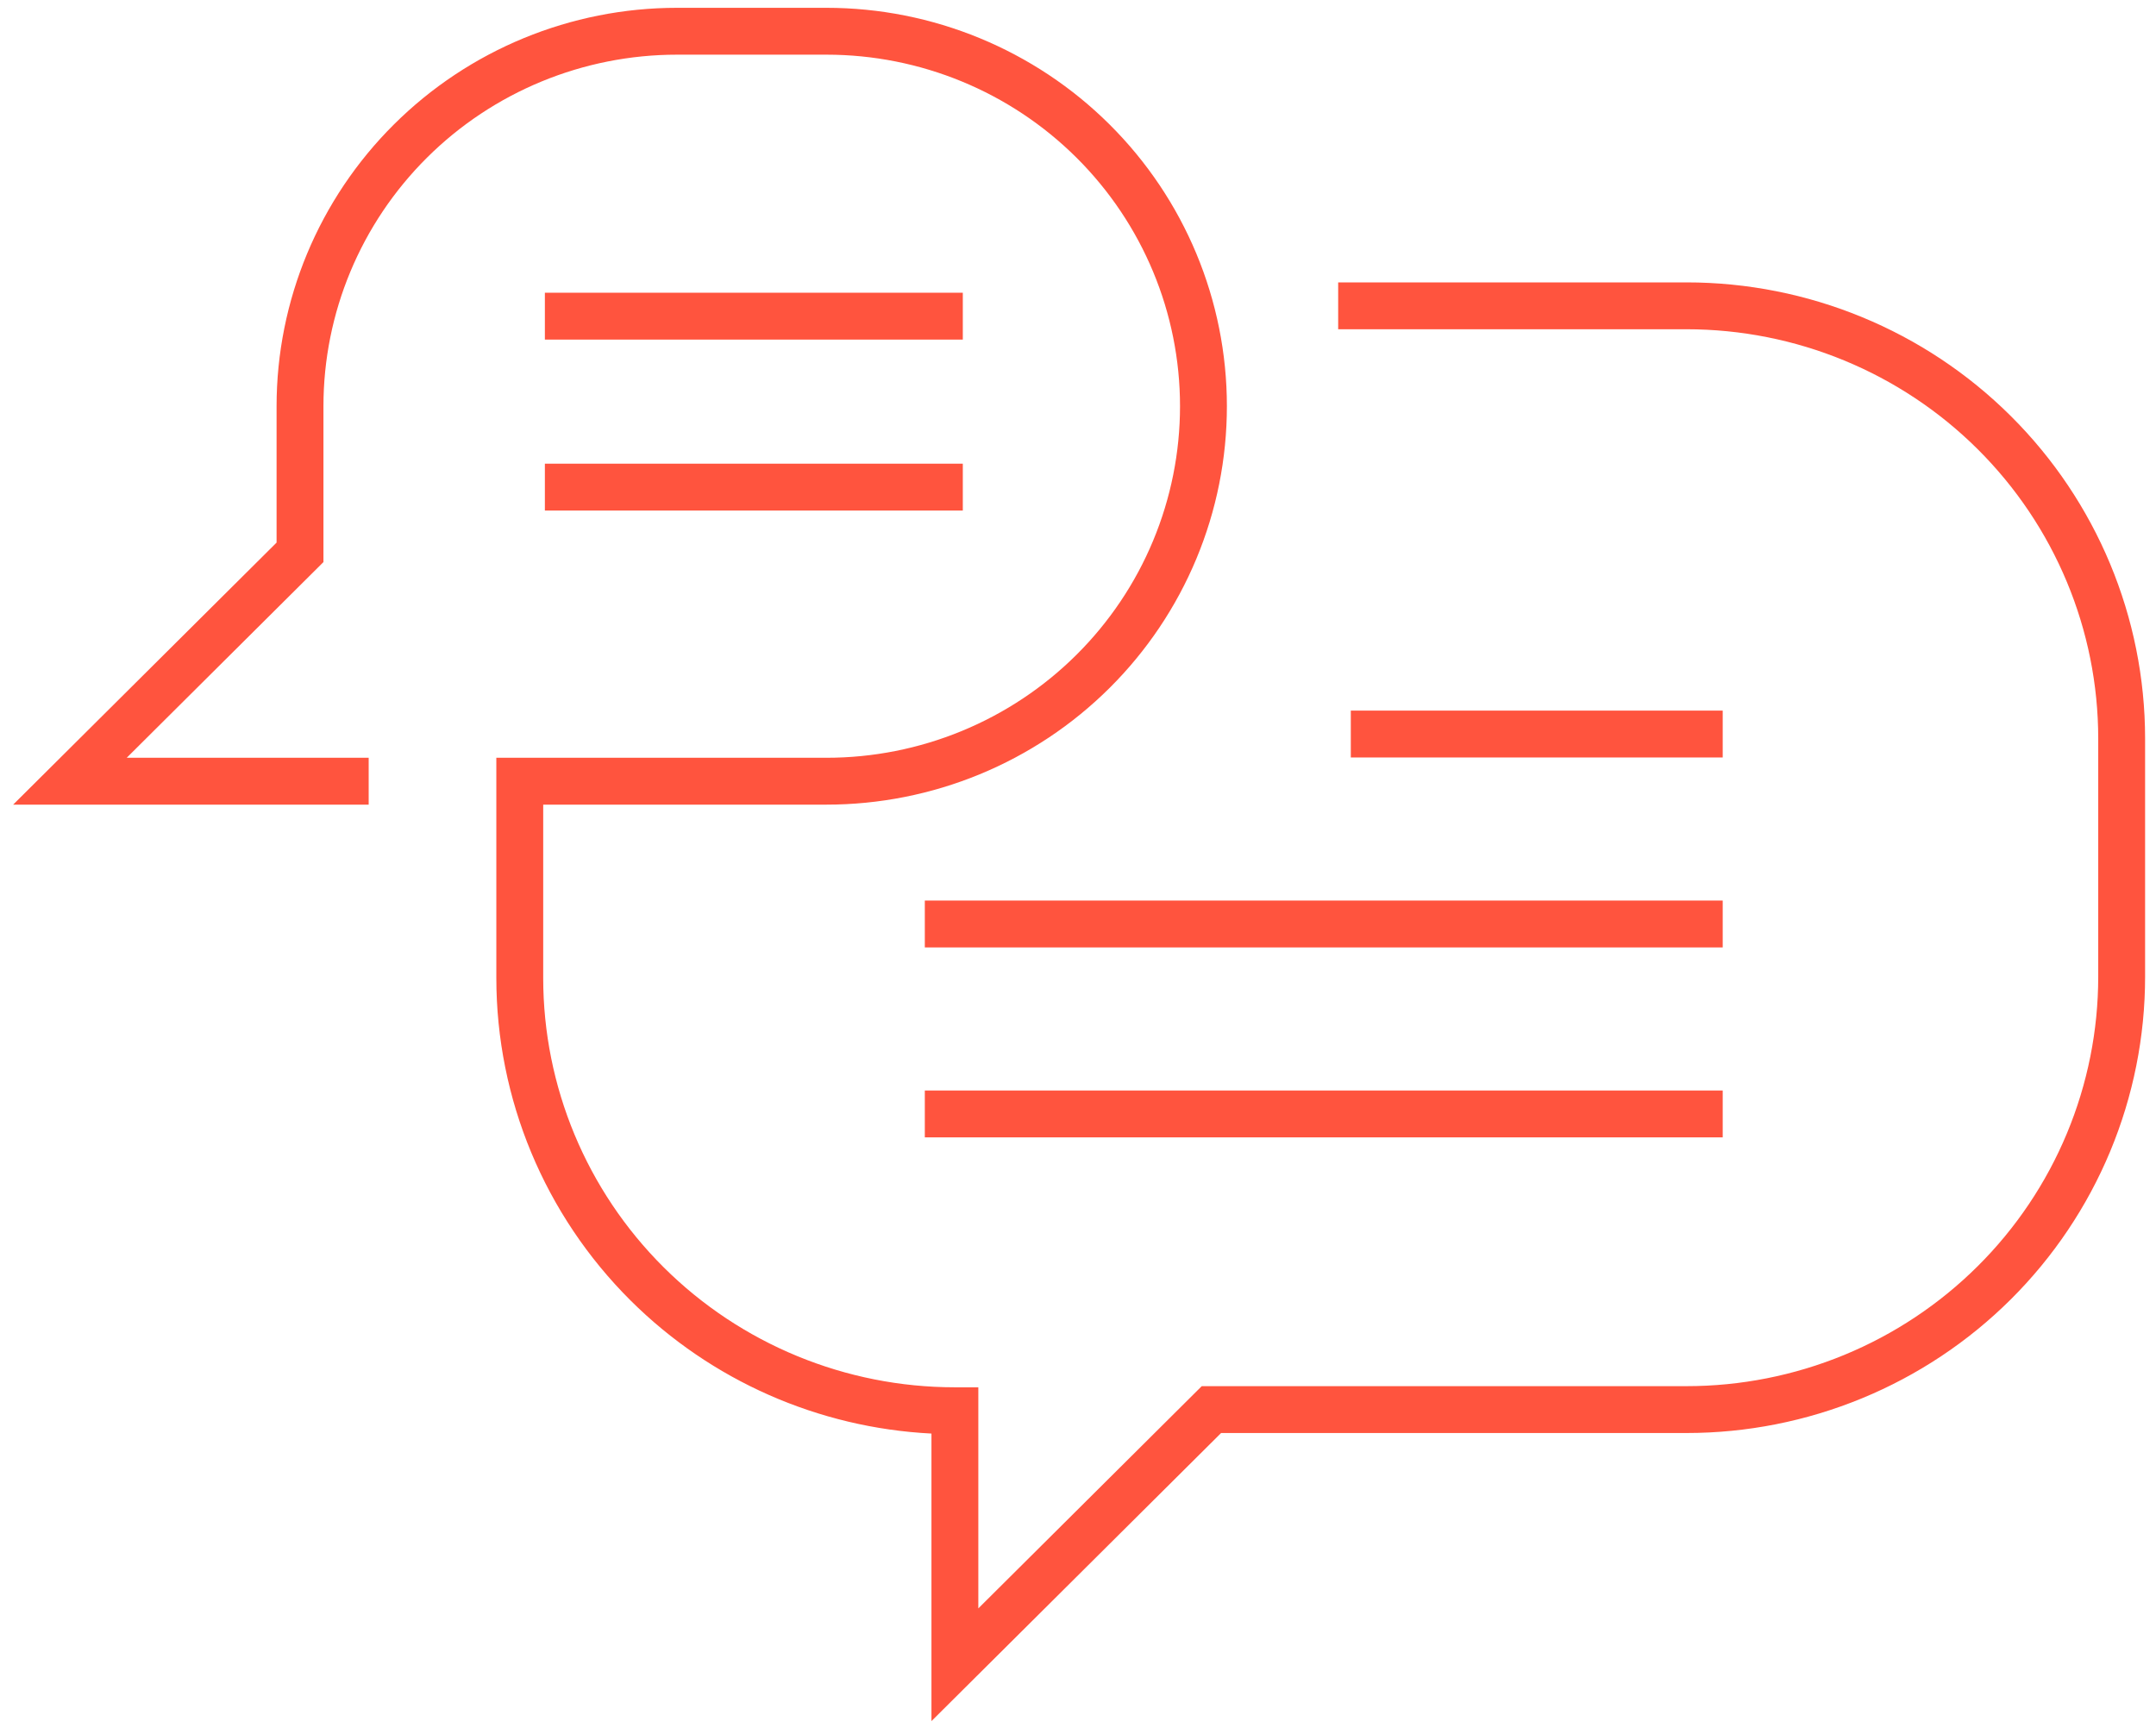 <svg width="138" height="111" viewBox="0 0 138 111" fill="none" xmlns="http://www.w3.org/2000/svg">
<path fill-rule="evenodd" clip-rule="evenodd" d="M110.266 48.492H86.462V45.492H110.266V48.492ZM59.195 60.652V57.652H110.266V60.652H59.195ZM110.266 69.812V72.812H59.195V69.812H110.266Z" fill="#FF543E"/>
<path fill-rule="evenodd" clip-rule="evenodd" d="M61.627 21.74H34.876V18.74H61.627V21.74ZM61.627 32.684H34.876V29.684H61.627V32.684Z" fill="#FF543E"/>
<path fill-rule="evenodd" clip-rule="evenodd" d="M43.334 3.5C37.329 3.5 31.572 5.873 27.329 10.094C23.086 14.316 20.703 20.039 20.703 26.005V35.983L8.111 48.511H23.598V51.511H0.842L17.703 34.736V26.005C17.703 19.238 20.406 12.75 25.213 7.968C30.02 3.185 36.538 0.5 43.334 0.5H52.9C59.695 0.5 66.213 3.185 71.02 7.968C75.828 12.75 78.53 19.238 78.53 26.005C78.53 29.356 77.867 32.673 76.578 35.768C75.289 38.863 73.401 41.675 71.02 44.043C68.64 46.411 65.815 48.289 62.706 49.57C59.597 50.851 56.265 51.511 52.9 51.511H34.769V62.606C34.769 69.553 37.543 76.219 42.484 81.134C47.425 86.049 54.129 88.812 61.12 88.812H62.62V102.966L76.921 88.739H107.951C111.413 88.739 114.841 88.06 118.038 86.743C121.236 85.425 124.141 83.493 126.588 81.059C129.035 78.625 130.975 75.735 132.298 72.556C133.622 69.376 134.302 65.969 134.302 62.528V47.274C134.302 47.274 134.302 47.274 134.302 47.274C134.299 40.328 131.523 33.666 126.583 28.753C121.642 23.84 114.94 21.078 107.951 21.078H85.653V18.078H107.951C115.731 18.078 123.194 21.152 128.698 26.625C134.203 32.099 137.299 39.526 137.302 47.273V62.528C137.302 66.365 136.543 70.164 135.068 73.709C133.592 77.253 131.43 80.473 128.704 83.186C125.978 85.898 122.742 88.049 119.182 89.516C115.621 90.984 111.805 91.739 107.951 91.739H78.159L59.62 110.182V91.774C52.384 91.406 45.519 88.384 40.368 83.261C34.863 77.784 31.769 70.354 31.769 62.606V48.511H52.9C55.873 48.511 58.816 47.928 61.563 46.796C64.309 45.665 66.803 44.006 68.904 41.916C71.005 39.826 72.672 37.345 73.808 34.615C74.945 31.885 75.53 28.96 75.53 26.005C75.53 20.039 73.148 14.316 68.904 10.094C64.661 5.873 58.904 3.5 52.9 3.5H43.334Z" fill="#FF543E"/>
</svg>
